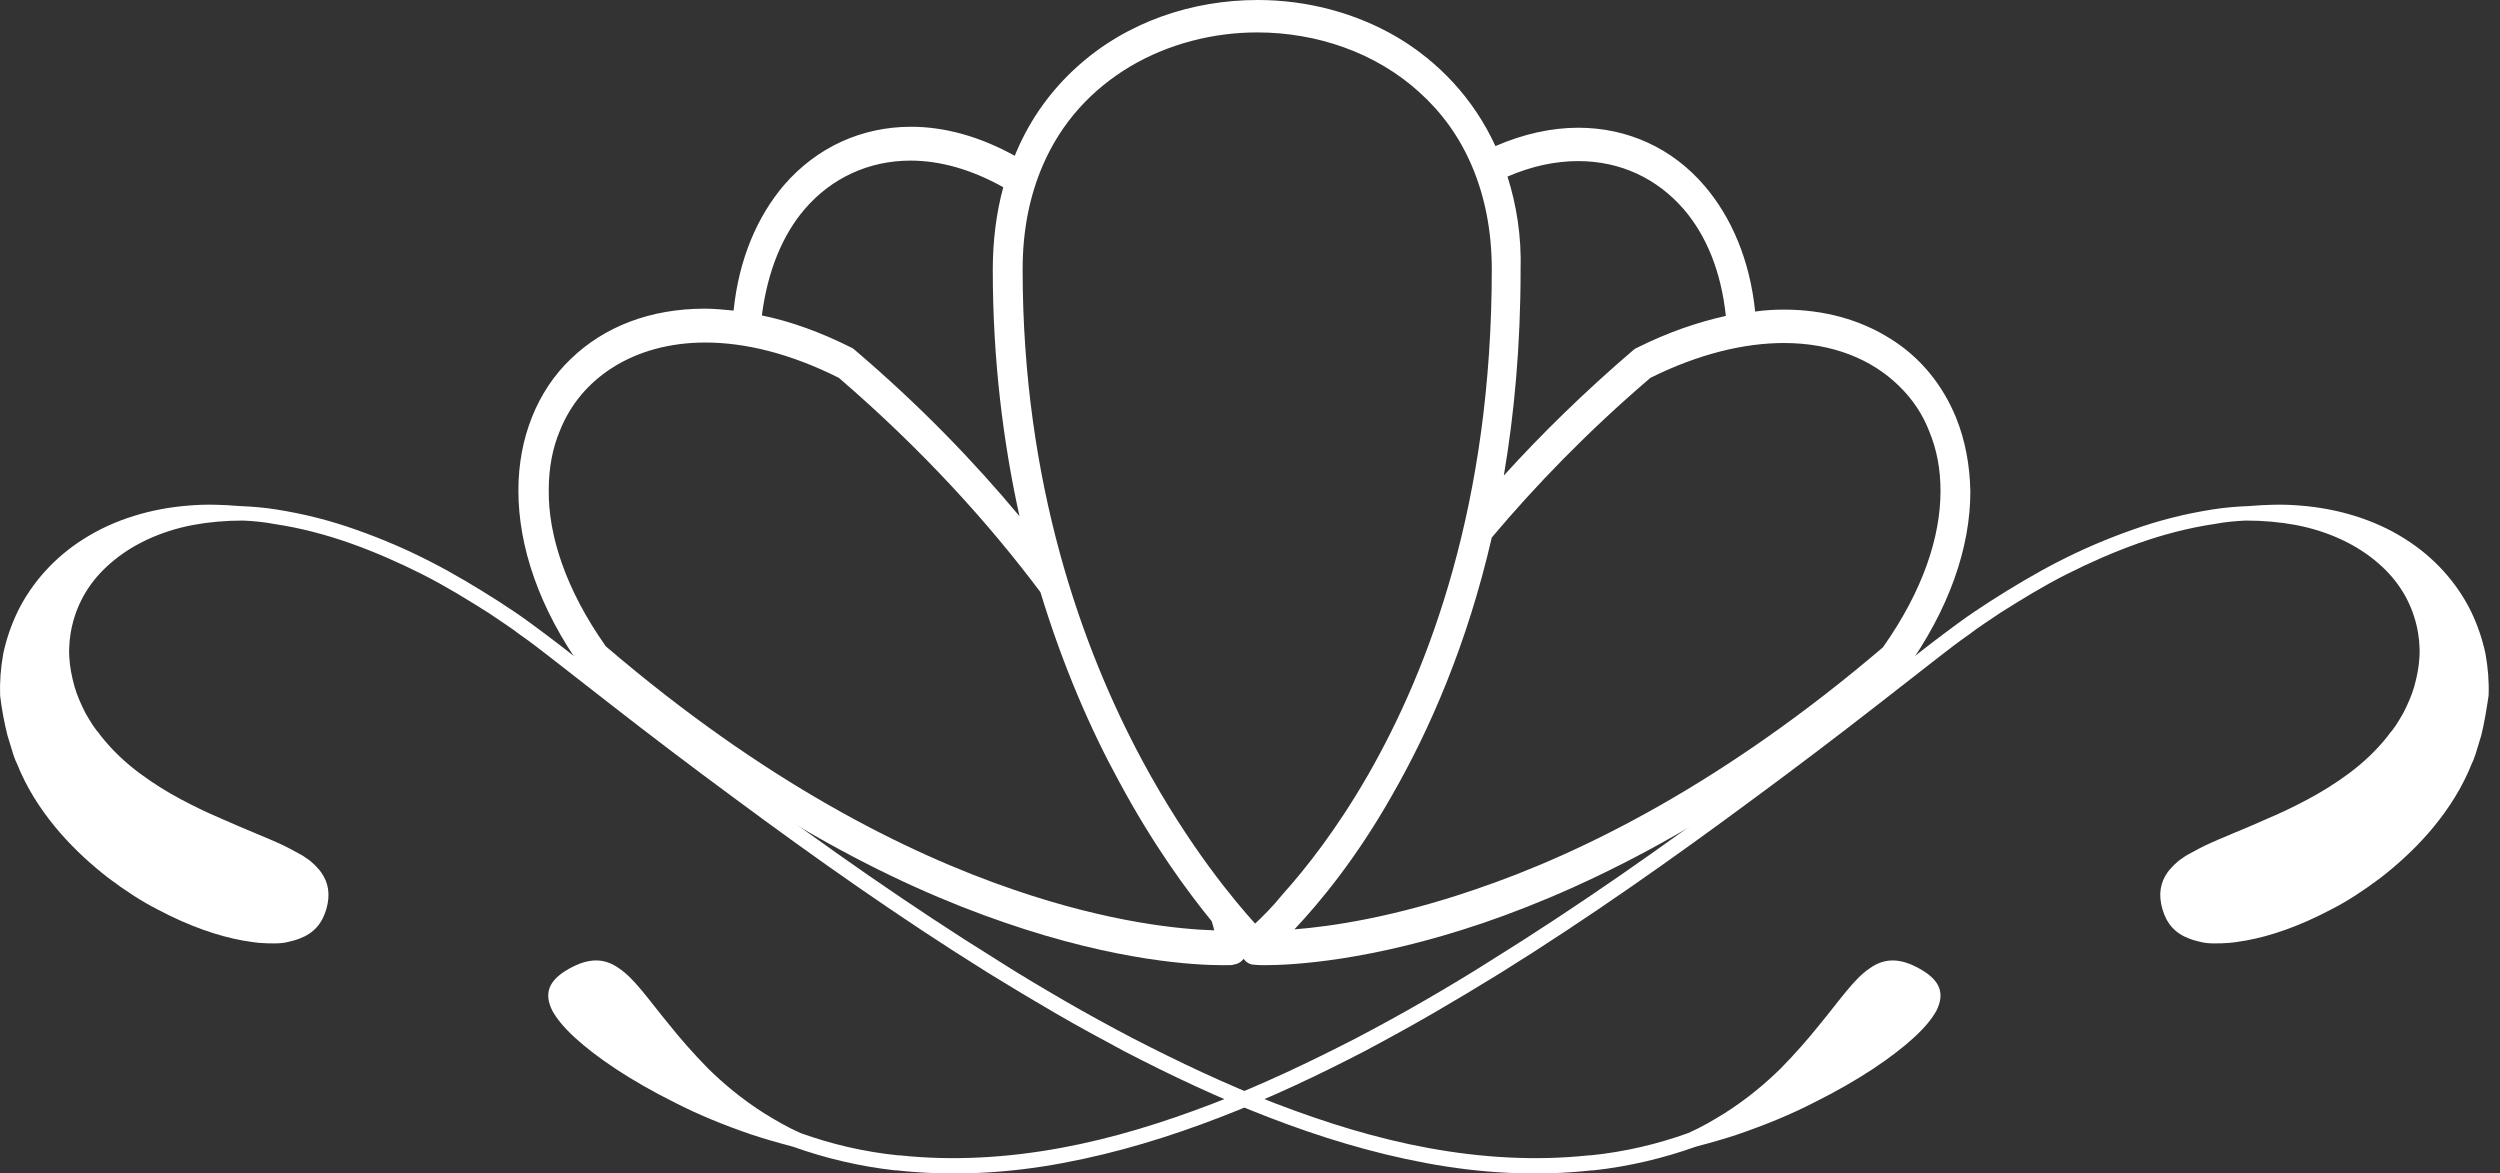 <svg width="98" height="46" viewBox="0 0 98 46" fill="none" xmlns="http://www.w3.org/2000/svg">
<rect x="0" y="0" width="98" height="46" fill="#333333" stroke="none"/>
<path d="M0.292 28.826C0.375 29.073 0.436 29.319 0.518 29.566C0.559 29.68 0.6 29.812 0.662 29.926C0.703 30.04 0.765 30.154 0.806 30.268C1.216 31.178 1.77 31.974 2.366 32.657C2.961 33.34 3.618 33.928 4.254 34.421C4.911 34.914 5.547 35.331 6.183 35.654C7.435 36.317 8.564 36.697 9.508 36.867C9.734 36.905 9.96 36.943 10.186 36.962C10.391 36.981 10.596 36.981 10.781 36.981C10.966 36.981 11.15 36.962 11.294 36.924C11.458 36.886 11.602 36.848 11.746 36.791C12.3 36.583 12.628 36.204 12.793 35.635C12.957 35.066 12.875 34.592 12.587 34.193C12.526 34.099 12.423 34.004 12.341 33.909C12.238 33.814 12.136 33.719 12.013 33.643C11.889 33.548 11.746 33.473 11.602 33.397C11.458 33.321 11.294 33.226 11.13 33.15C10.453 32.828 9.591 32.505 8.626 32.069C8.133 31.861 7.62 31.614 7.086 31.33C6.553 31.045 5.999 30.704 5.465 30.305C4.931 29.907 4.418 29.433 3.967 28.864C3.905 28.788 3.864 28.712 3.802 28.656C3.741 28.58 3.7 28.504 3.638 28.428C3.536 28.276 3.453 28.125 3.351 27.954C3.187 27.631 3.022 27.271 2.92 26.911C2.817 26.532 2.735 26.152 2.715 25.735C2.694 25.337 2.735 24.901 2.838 24.483C3.043 23.63 3.515 22.776 4.336 22.075C5.137 21.373 6.265 20.823 7.579 20.577C8.195 20.463 8.852 20.406 9.529 20.406C9.94 20.425 10.35 20.463 10.74 20.539C11.766 20.69 12.772 20.956 13.737 21.297C14.701 21.639 15.646 22.056 16.549 22.511C17.452 22.966 18.314 23.497 19.155 24.028C19.566 24.313 19.997 24.578 20.387 24.882C20.797 25.166 21.188 25.47 21.578 25.773L23.938 27.613C25.518 28.845 27.119 30.059 28.741 31.254C31.963 33.643 35.268 35.976 38.737 38.138C39.599 38.669 40.482 39.2 41.364 39.712C42.247 40.224 43.15 40.717 44.074 41.21C45.9 42.158 47.789 43.05 49.759 43.808C51.73 44.567 53.762 45.193 55.896 45.591C58.01 45.989 60.227 46.122 62.423 45.876C62.444 45.876 62.465 45.876 62.485 45.876C63.86 45.724 65.215 45.401 66.487 44.946C67.062 44.795 67.596 44.643 68.109 44.472C69.217 44.093 70.223 43.676 71.106 43.221C71.988 42.784 72.768 42.329 73.405 41.912C74.718 41.04 75.56 40.262 75.909 39.617C76.237 38.953 76.073 38.441 75.272 37.986C74.472 37.531 73.856 37.55 73.281 37.967C72.686 38.365 72.153 39.162 71.311 40.186C70.9 40.698 70.408 41.267 69.813 41.874C69.217 42.462 68.478 43.088 67.575 43.657C67.144 43.922 66.693 44.188 66.18 44.415C64.969 44.852 63.675 45.155 62.362 45.288C62.341 45.288 62.321 45.288 62.3 45.288C60.207 45.515 58.072 45.383 55.999 45.003C53.926 44.624 51.935 43.998 50.005 43.258C48.076 42.519 46.208 41.627 44.402 40.698C43.499 40.224 42.596 39.731 41.713 39.219C40.831 38.707 39.968 38.195 39.106 37.645C35.658 35.502 32.374 33.188 29.151 30.799C27.55 29.604 25.95 28.39 24.369 27.176L22.009 25.337C21.619 25.033 21.208 24.73 20.797 24.427C20.387 24.123 19.956 23.839 19.546 23.573C18.683 23.023 17.801 22.492 16.877 22.018C15.954 21.544 14.989 21.127 13.963 20.766C12.957 20.406 11.91 20.14 10.822 19.97C10.35 19.894 9.878 19.856 9.385 19.837C8.729 19.78 8.051 19.761 7.394 19.818C5.917 19.932 4.48 20.368 3.31 21.108C2.119 21.847 1.237 22.871 0.703 23.952C0.436 24.502 0.251 25.052 0.128 25.621C0.026 26.19 -0.015 26.74 0.005 27.271C0.067 27.802 0.169 28.333 0.292 28.826Z" fill="white"/>
<path d="M97.266 28.826C97.184 29.073 97.123 29.319 97.04 29.566C96.999 29.68 96.958 29.812 96.897 29.926C96.856 30.04 96.794 30.154 96.753 30.268C96.343 31.178 95.788 31.974 95.193 32.657C94.598 33.34 93.941 33.928 93.305 34.421C92.648 34.914 92.012 35.331 91.375 35.654C90.123 36.317 88.994 36.697 88.05 36.867C87.824 36.905 87.599 36.943 87.373 36.962C87.168 36.981 86.962 36.981 86.778 36.981C86.593 36.981 86.408 36.962 86.264 36.924C86.1 36.886 85.957 36.848 85.813 36.791C85.259 36.583 84.93 36.204 84.766 35.635C84.602 35.066 84.684 34.592 84.971 34.193C85.033 34.099 85.136 34.004 85.218 33.909C85.32 33.814 85.423 33.719 85.546 33.643C85.669 33.548 85.813 33.473 85.957 33.397C86.1 33.321 86.264 33.226 86.429 33.15C87.106 32.828 87.968 32.505 88.933 32.069C89.425 31.861 89.939 31.614 90.472 31.33C91.006 31.045 91.56 30.704 92.094 30.305C92.627 29.907 93.141 29.433 93.592 28.864C93.654 28.788 93.695 28.712 93.756 28.656C93.818 28.58 93.859 28.504 93.921 28.428C94.023 28.276 94.105 28.125 94.208 27.954C94.372 27.631 94.536 27.271 94.639 26.911C94.742 26.532 94.824 26.152 94.844 25.735C94.865 25.337 94.824 24.901 94.721 24.483C94.516 23.63 94.044 22.776 93.223 22.075C92.422 21.373 91.293 20.823 89.98 20.577C89.364 20.463 88.707 20.406 88.03 20.406C87.619 20.425 87.209 20.463 86.819 20.539C85.792 20.69 84.787 20.956 83.822 21.297C82.857 21.639 81.913 22.056 81.01 22.511C80.107 22.966 79.245 23.497 78.403 24.028C77.993 24.313 77.562 24.578 77.172 24.882C76.761 25.166 76.371 25.47 75.981 25.773L73.621 27.613C72.04 28.845 70.439 30.059 68.818 31.254C65.595 33.643 62.291 35.976 58.822 38.138C57.96 38.669 57.077 39.2 56.194 39.712C55.312 40.224 54.409 40.717 53.485 41.21C51.658 42.158 49.77 43.05 47.8 43.808C45.829 44.567 43.797 45.193 41.662 45.591C39.548 45.989 37.331 46.122 35.135 45.876C35.115 45.876 35.094 45.876 35.074 45.876C33.699 45.724 32.344 45.401 31.071 44.946C30.497 44.795 29.963 44.643 29.45 44.472C28.341 44.093 27.335 43.676 26.453 43.221C25.57 42.784 24.79 42.329 24.154 41.912C22.84 41.04 21.999 40.262 21.65 39.617C21.322 38.953 21.486 38.441 22.286 37.986C23.087 37.531 23.703 37.55 24.277 37.967C24.872 38.365 25.406 39.162 26.248 40.186C26.658 40.698 27.151 41.267 27.746 41.874C28.341 42.462 29.08 43.088 29.983 43.657C30.414 43.922 30.866 44.188 31.379 44.415C32.59 44.852 33.883 45.155 35.197 45.288C35.217 45.288 35.238 45.288 35.258 45.288C37.352 45.515 39.487 45.383 41.56 45.003C43.633 44.624 45.624 43.998 47.553 43.258C49.483 42.519 51.35 41.627 53.157 40.698C54.06 40.224 54.963 39.731 55.846 39.219C56.728 38.707 57.59 38.195 58.452 37.645C61.901 35.502 65.185 33.188 68.407 30.799C70.008 29.604 71.609 28.39 73.19 27.176L75.55 25.337C75.94 25.033 76.351 24.73 76.761 24.427C77.172 24.123 77.603 23.839 78.013 23.573C78.875 23.023 79.758 22.492 80.681 22.018C81.605 21.544 82.57 21.127 83.596 20.766C84.602 20.406 85.649 20.14 86.737 19.97C87.209 19.894 87.681 19.856 88.173 19.837C88.83 19.78 89.507 19.761 90.164 19.818C91.642 19.932 93.079 20.368 94.249 21.108C95.439 21.847 96.322 22.871 96.856 23.952C97.123 24.502 97.307 25.052 97.43 25.621C97.533 26.19 97.574 26.74 97.553 27.271C97.471 27.802 97.389 28.333 97.266 28.826Z" fill="white"/>
<path d="M76.684 16.386C76.15 15.077 75.268 13.996 74.098 13.275C72.928 12.536 71.512 12.137 69.931 12.137C69.562 12.137 69.192 12.156 68.802 12.213C68.597 10.203 67.879 8.534 66.832 7.301C65.559 5.803 63.794 5.007 61.865 5.007C60.818 5.007 59.709 5.253 58.621 5.727C57.76 3.85 56.384 2.427 54.804 1.479C53.141 0.493 51.212 0 49.303 0C46.737 0 44.172 0.853 42.222 2.617C41.236 3.508 40.415 4.608 39.841 5.955C39.82 6.012 39.8 6.05 39.779 6.107C38.404 5.348 37.029 4.969 35.715 4.969C33.786 4.969 32.02 5.765 30.727 7.263C29.68 8.496 28.962 10.165 28.757 12.175C28.367 12.137 27.997 12.1 27.628 12.1C25.493 12.1 23.687 12.801 22.373 14.072C21.716 14.698 21.203 15.475 20.855 16.348C20.506 17.22 20.321 18.187 20.321 19.23C20.321 21.411 21.121 23.839 22.866 26.266C22.887 26.304 22.927 26.342 22.969 26.38C29.291 31.785 34.997 34.667 39.389 36.166C43.782 37.683 46.86 37.835 47.928 37.835C48.194 37.835 48.338 37.835 48.338 37.816C48.502 37.797 48.646 37.721 48.749 37.588C48.851 37.721 48.995 37.816 49.159 37.816C49.18 37.816 49.303 37.835 49.57 37.835C50.637 37.835 53.716 37.683 58.129 36.185C62.521 34.687 68.248 31.823 74.57 26.418C74.611 26.38 74.632 26.342 74.672 26.304C76.417 23.877 77.238 21.449 77.238 19.268C77.218 18.225 77.033 17.258 76.684 16.386ZM59.094 6.922C60.058 6.505 60.982 6.315 61.865 6.315C63.527 6.315 64.964 6.998 66.011 8.212C66.873 9.217 67.468 10.62 67.653 12.384C66.544 12.63 65.374 13.029 64.163 13.636C64.122 13.655 64.081 13.674 64.04 13.711C62.111 15.361 60.428 17.011 58.95 18.642C59.361 16.215 59.607 13.541 59.607 10.601C59.648 9.255 59.443 8.022 59.094 6.922ZM31.548 8.193C32.595 6.979 34.052 6.296 35.694 6.296C36.844 6.296 38.075 6.638 39.328 7.339C39.061 8.326 38.917 9.406 38.917 10.582C38.917 14.129 39.328 17.353 39.964 20.235C38.178 18.092 36.043 15.873 33.478 13.693C33.437 13.655 33.396 13.636 33.355 13.617C32.144 13.01 30.974 12.593 29.865 12.365C30.091 10.601 30.686 9.198 31.548 8.193ZM39.738 34.876C35.469 33.416 29.927 30.628 23.749 25.337C22.168 23.099 21.491 20.975 21.511 19.211C21.511 18.358 21.655 17.58 21.942 16.898C22.353 15.854 23.071 15.001 24.036 14.394C25.001 13.787 26.232 13.427 27.648 13.427C29.188 13.427 30.953 13.844 32.883 14.811C36.166 17.637 38.753 20.501 40.785 23.213C41.667 26.114 42.755 28.599 43.864 30.628C45.198 33.112 46.553 34.952 47.497 36.109C47.538 36.242 47.579 36.374 47.599 36.469C46.327 36.431 43.556 36.185 39.738 34.876ZM49.221 36.185L49.2 36.204C48.461 35.388 46.614 33.226 44.767 29.794C42.406 25.394 40.087 18.927 40.087 10.563C40.087 8.989 40.374 7.662 40.867 6.505C41.606 4.779 42.817 3.49 44.315 2.598C45.793 1.726 47.538 1.271 49.282 1.271C51.622 1.271 53.942 2.067 55.645 3.622C56.507 4.4 57.205 5.348 57.698 6.505C58.191 7.662 58.478 9.008 58.478 10.563C58.478 19.704 56.035 26.19 53.613 30.401C52.402 32.505 51.191 34.042 50.288 35.047C49.857 35.578 49.467 35.957 49.221 36.185ZM73.811 25.375C67.632 30.647 62.07 33.435 57.8 34.876C54.64 35.957 52.197 36.317 50.74 36.431C51.725 35.388 53.162 33.662 54.578 31.159C56.035 28.618 57.513 25.261 58.478 21.07C60.202 19.022 62.255 16.898 64.697 14.811C66.606 13.863 68.392 13.446 69.931 13.446C71.84 13.446 73.379 14.091 74.426 15.115C74.96 15.627 75.37 16.234 75.637 16.936C75.925 17.637 76.068 18.396 76.068 19.249C76.068 21.032 75.391 23.137 73.811 25.375Z" fill="white"/>
</svg>
